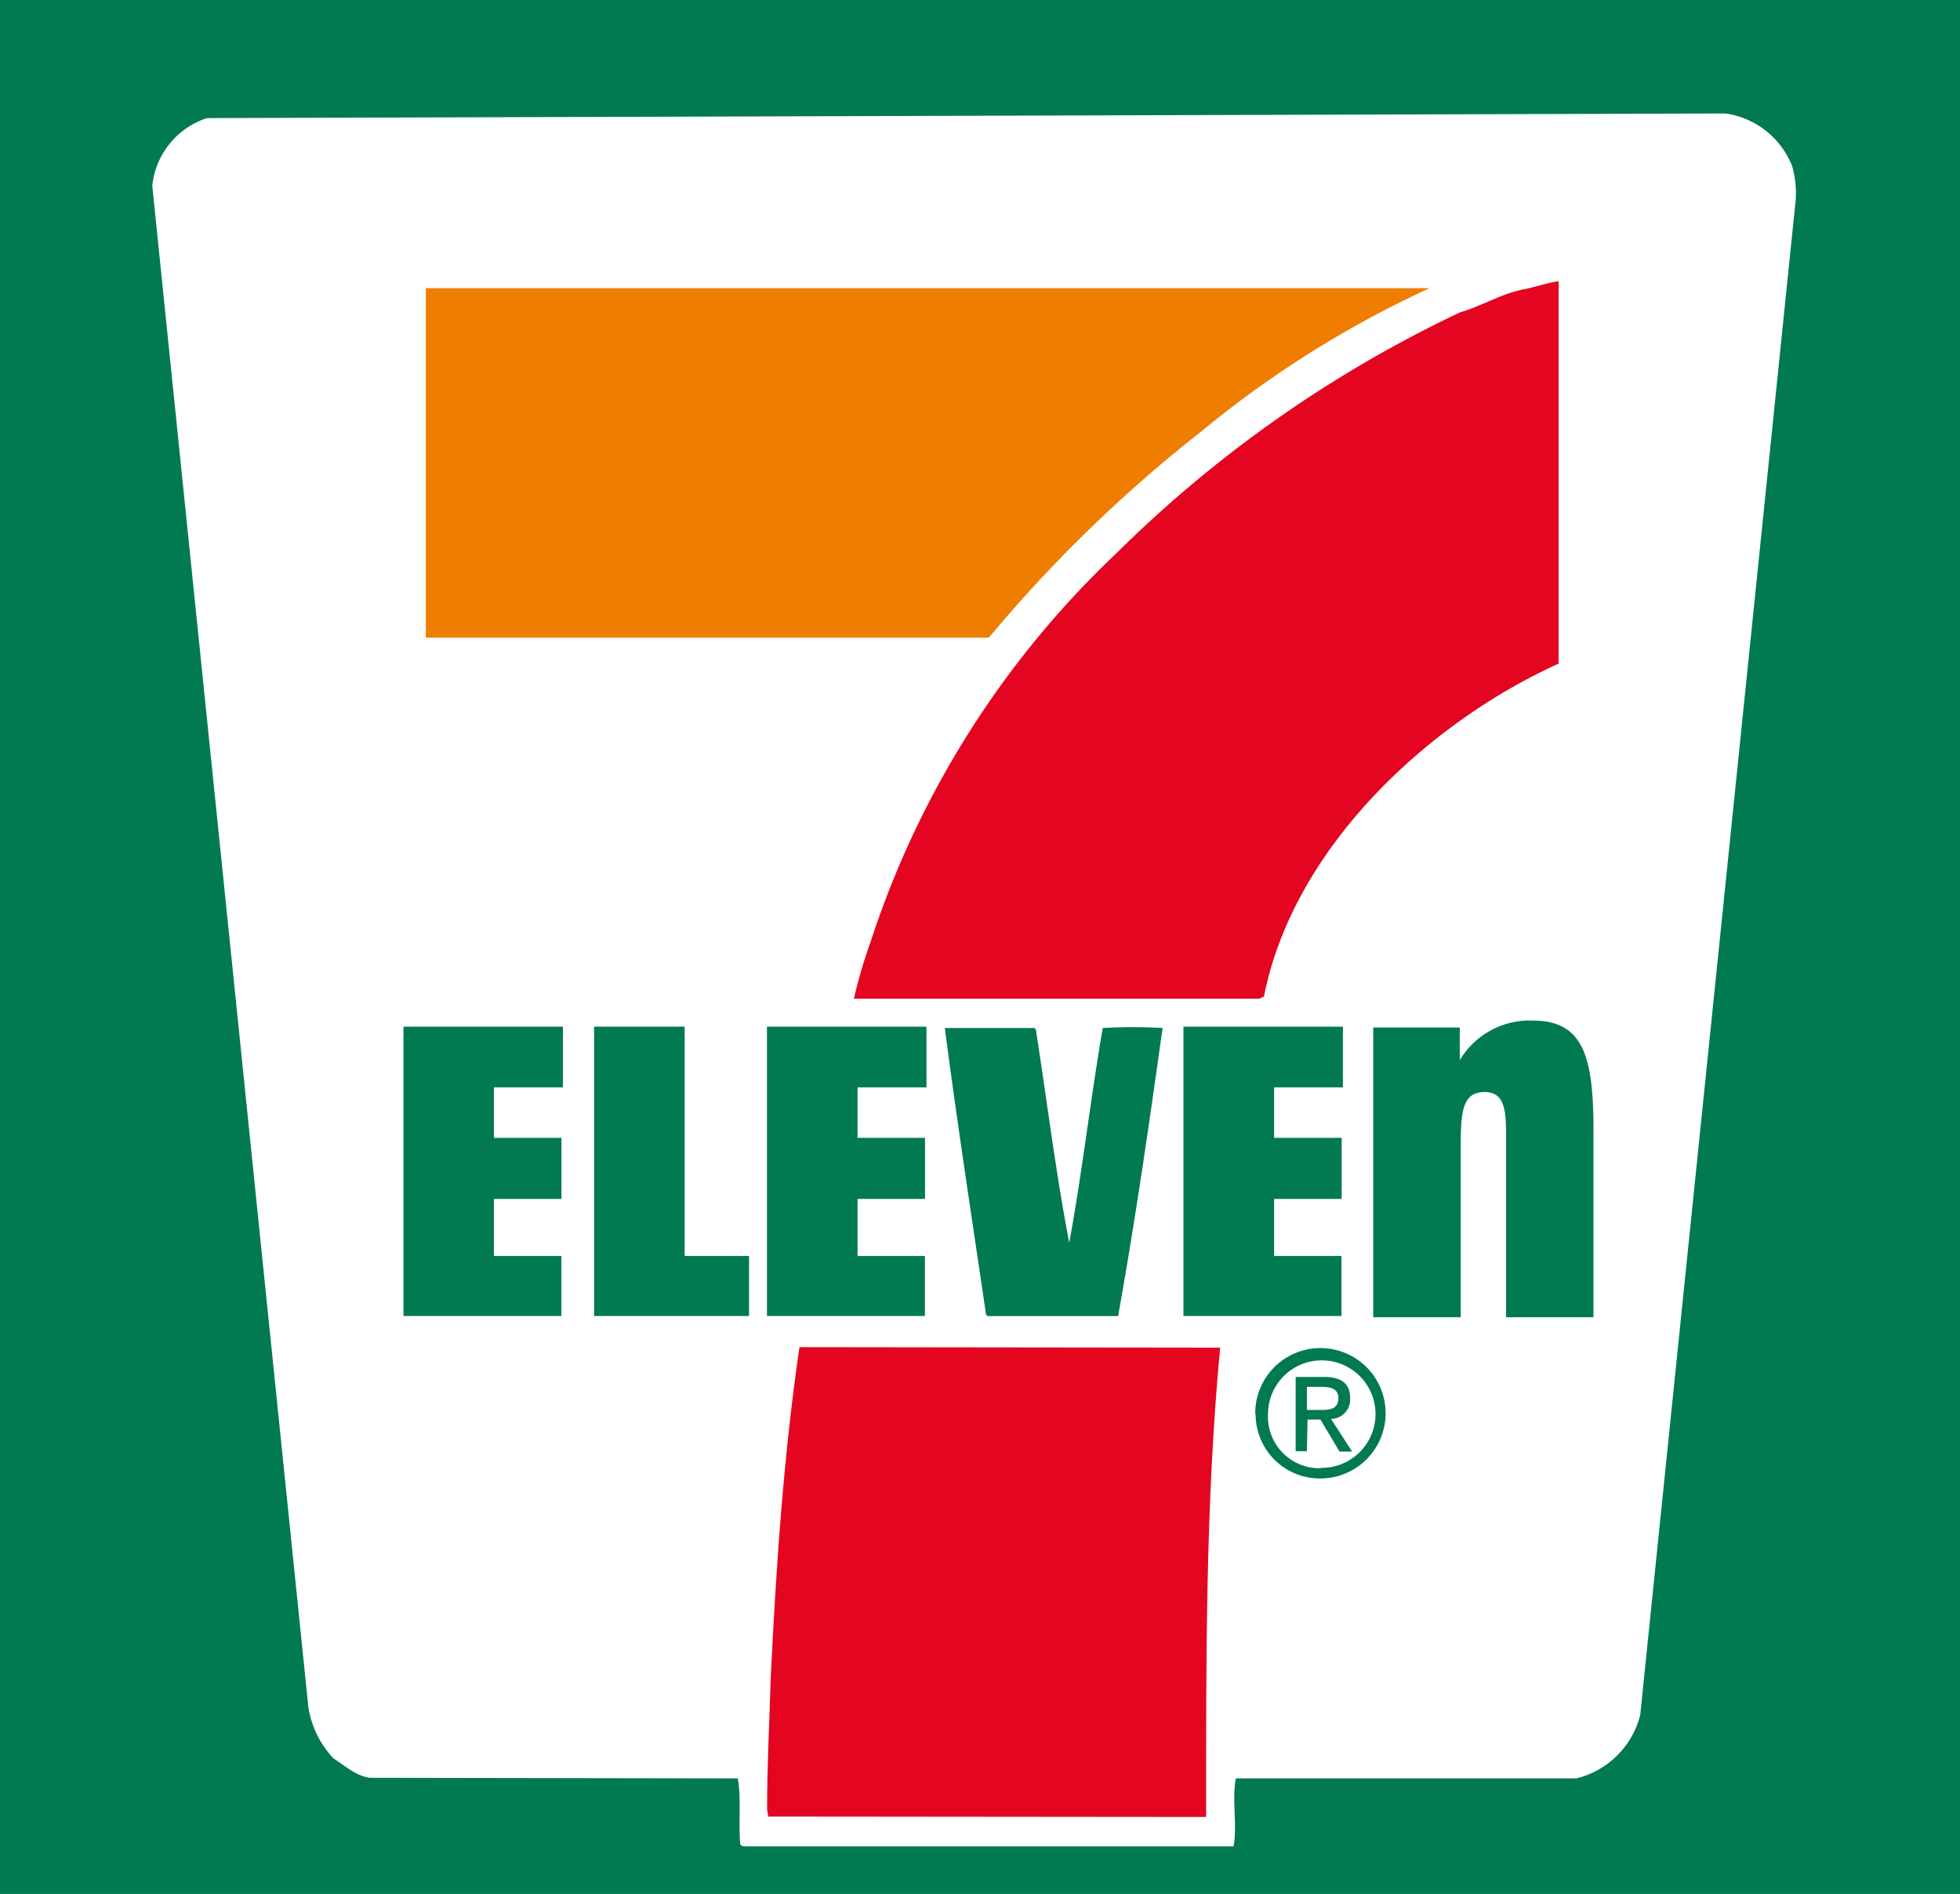 <svg xmlns="http://www.w3.org/2000/svg" viewBox="0 0 190 183.61"><defs><style>.cls-1{fill:#007a4e;}.cls-2{fill:#fff;}.cls-3{fill:#e40520;}.cls-4{fill:#ef7d00;}</style></defs><g id="Capa_2" data-name="Capa 2"><g id="Layer_1" data-name="Layer 1"><rect class="cls-1" width="190" height="183.61"/><path class="cls-2" d="M159,166.27a8.46,8.46,0,0,1-6.2,6.14h-33c-.4,2.15.16,4.44-.22,6.59H72.43c-.16,0-.68.06-.68-.33-.17-2,.12-4.28-.23-6.26l-35.66-.06c-1.35-.17-2.38-1.15-3.52-1.87a9.27,9.27,0,0,1-2.45-5L14.76,18a7.74,7.74,0,0,1,5.3-6.55L167.25,11a8.18,8.18,0,0,1,6.47,5.08,9.36,9.36,0,0,1,.3,3.81Z"/><path class="cls-3" d="M151.05,64.35c-12.86,5.86-25.72,18-28.52,32.25l-.45.22H82.78a46.71,46.71,0,0,1,1.6-5.47,90.39,90.39,0,0,1,23.89-37.76,120.54,120.54,0,0,1,33.27-23.31c2.17-.63,4.1-1.88,6.42-2.28,1-.22,2-.57,3.13-.74l0,37.09"/><path class="cls-4" d="M138.58,27.94a100.65,100.65,0,0,0-22.12,13.88,136.05,136.05,0,0,0-20.6,20H41.28V27.94Z"/><path class="cls-1" d="M112.7,99.66c-1.31,9.39-2.66,18.71-4.31,27.93H95.75l-.16-.12c-1.36-9.26-2.8-18.6-4-27.81h8.7l.13.17c1.07,6.88,1.93,13.87,3.23,20.65,1.26-6.82,2.06-13.93,3.25-20.82a51.89,51.89,0,0,1,5.85,0"/><polyline class="cls-1" points="54.57 105.42 47.88 105.42 47.88 110.31 54.43 110.31 54.43 116.23 47.88 116.23 47.88 121.76 54.42 121.76 54.42 127.58 39.11 127.58 39.11 99.53 54.57 99.53 54.57 105.42"/><polyline class="cls-1" points="89.81 105.42 83.13 105.42 83.13 110.31 89.67 110.31 89.67 116.23 83.13 116.23 83.13 121.76 89.66 121.76 89.66 127.58 74.35 127.58 74.35 99.53 89.81 99.53 89.81 105.42"/><polyline class="cls-1" points="130.18 105.42 123.51 105.42 123.51 110.31 130.06 110.31 130.06 116.23 123.51 116.23 123.51 121.76 130.04 121.76 130.04 127.58 114.72 127.58 114.72 99.53 130.18 99.53 130.18 105.42"/><polyline class="cls-1" points="57.59 99.53 66.37 99.53 66.37 121.76 72.61 121.76 72.61 127.58 57.59 127.58 57.59 99.53"/><path class="cls-1" d="M141.52,102.76a7.89,7.89,0,0,1,7.07-3.82c4.95,0,5.88,3.58,5.88,10.68V127.7H146V110.06c0-2.45-.16-4.19-2.07-4.19-2.2,0-2.33,1.94-2.33,5.44V127.7h-8.48V99.61h8.39v3.15"/><path class="cls-1" d="M128,136.69c.92,0,1.74-.07,1.74-1.18,0-.88-.81-1.06-1.57-1.06h-1.48v2.24H128m-1.31,4h-1.09v-7.2h2.75c1.69,0,2.53.64,2.53,2.06a1.86,1.86,0,0,1-1.86,2l2.05,3.17h-1.22L128,137.62h-1.25Zm1.32,1.61a5.21,5.21,0,1,0-5.09-5.22A5,5,0,0,0,128.05,142.34Zm-6.33-5.22a6.32,6.32,0,1,1,6.33,6.25A6.22,6.22,0,0,1,121.72,137.12Z"/><path class="cls-3" d="M74.48,176.11l-.12-.68c0-4.23.23-8.54.35-12.69.51-10.64,1.25-21.67,2.79-32.14l40.78.05c-1.42,15.08-1.36,30.27-1.36,45.5Z"/></g></g></svg>